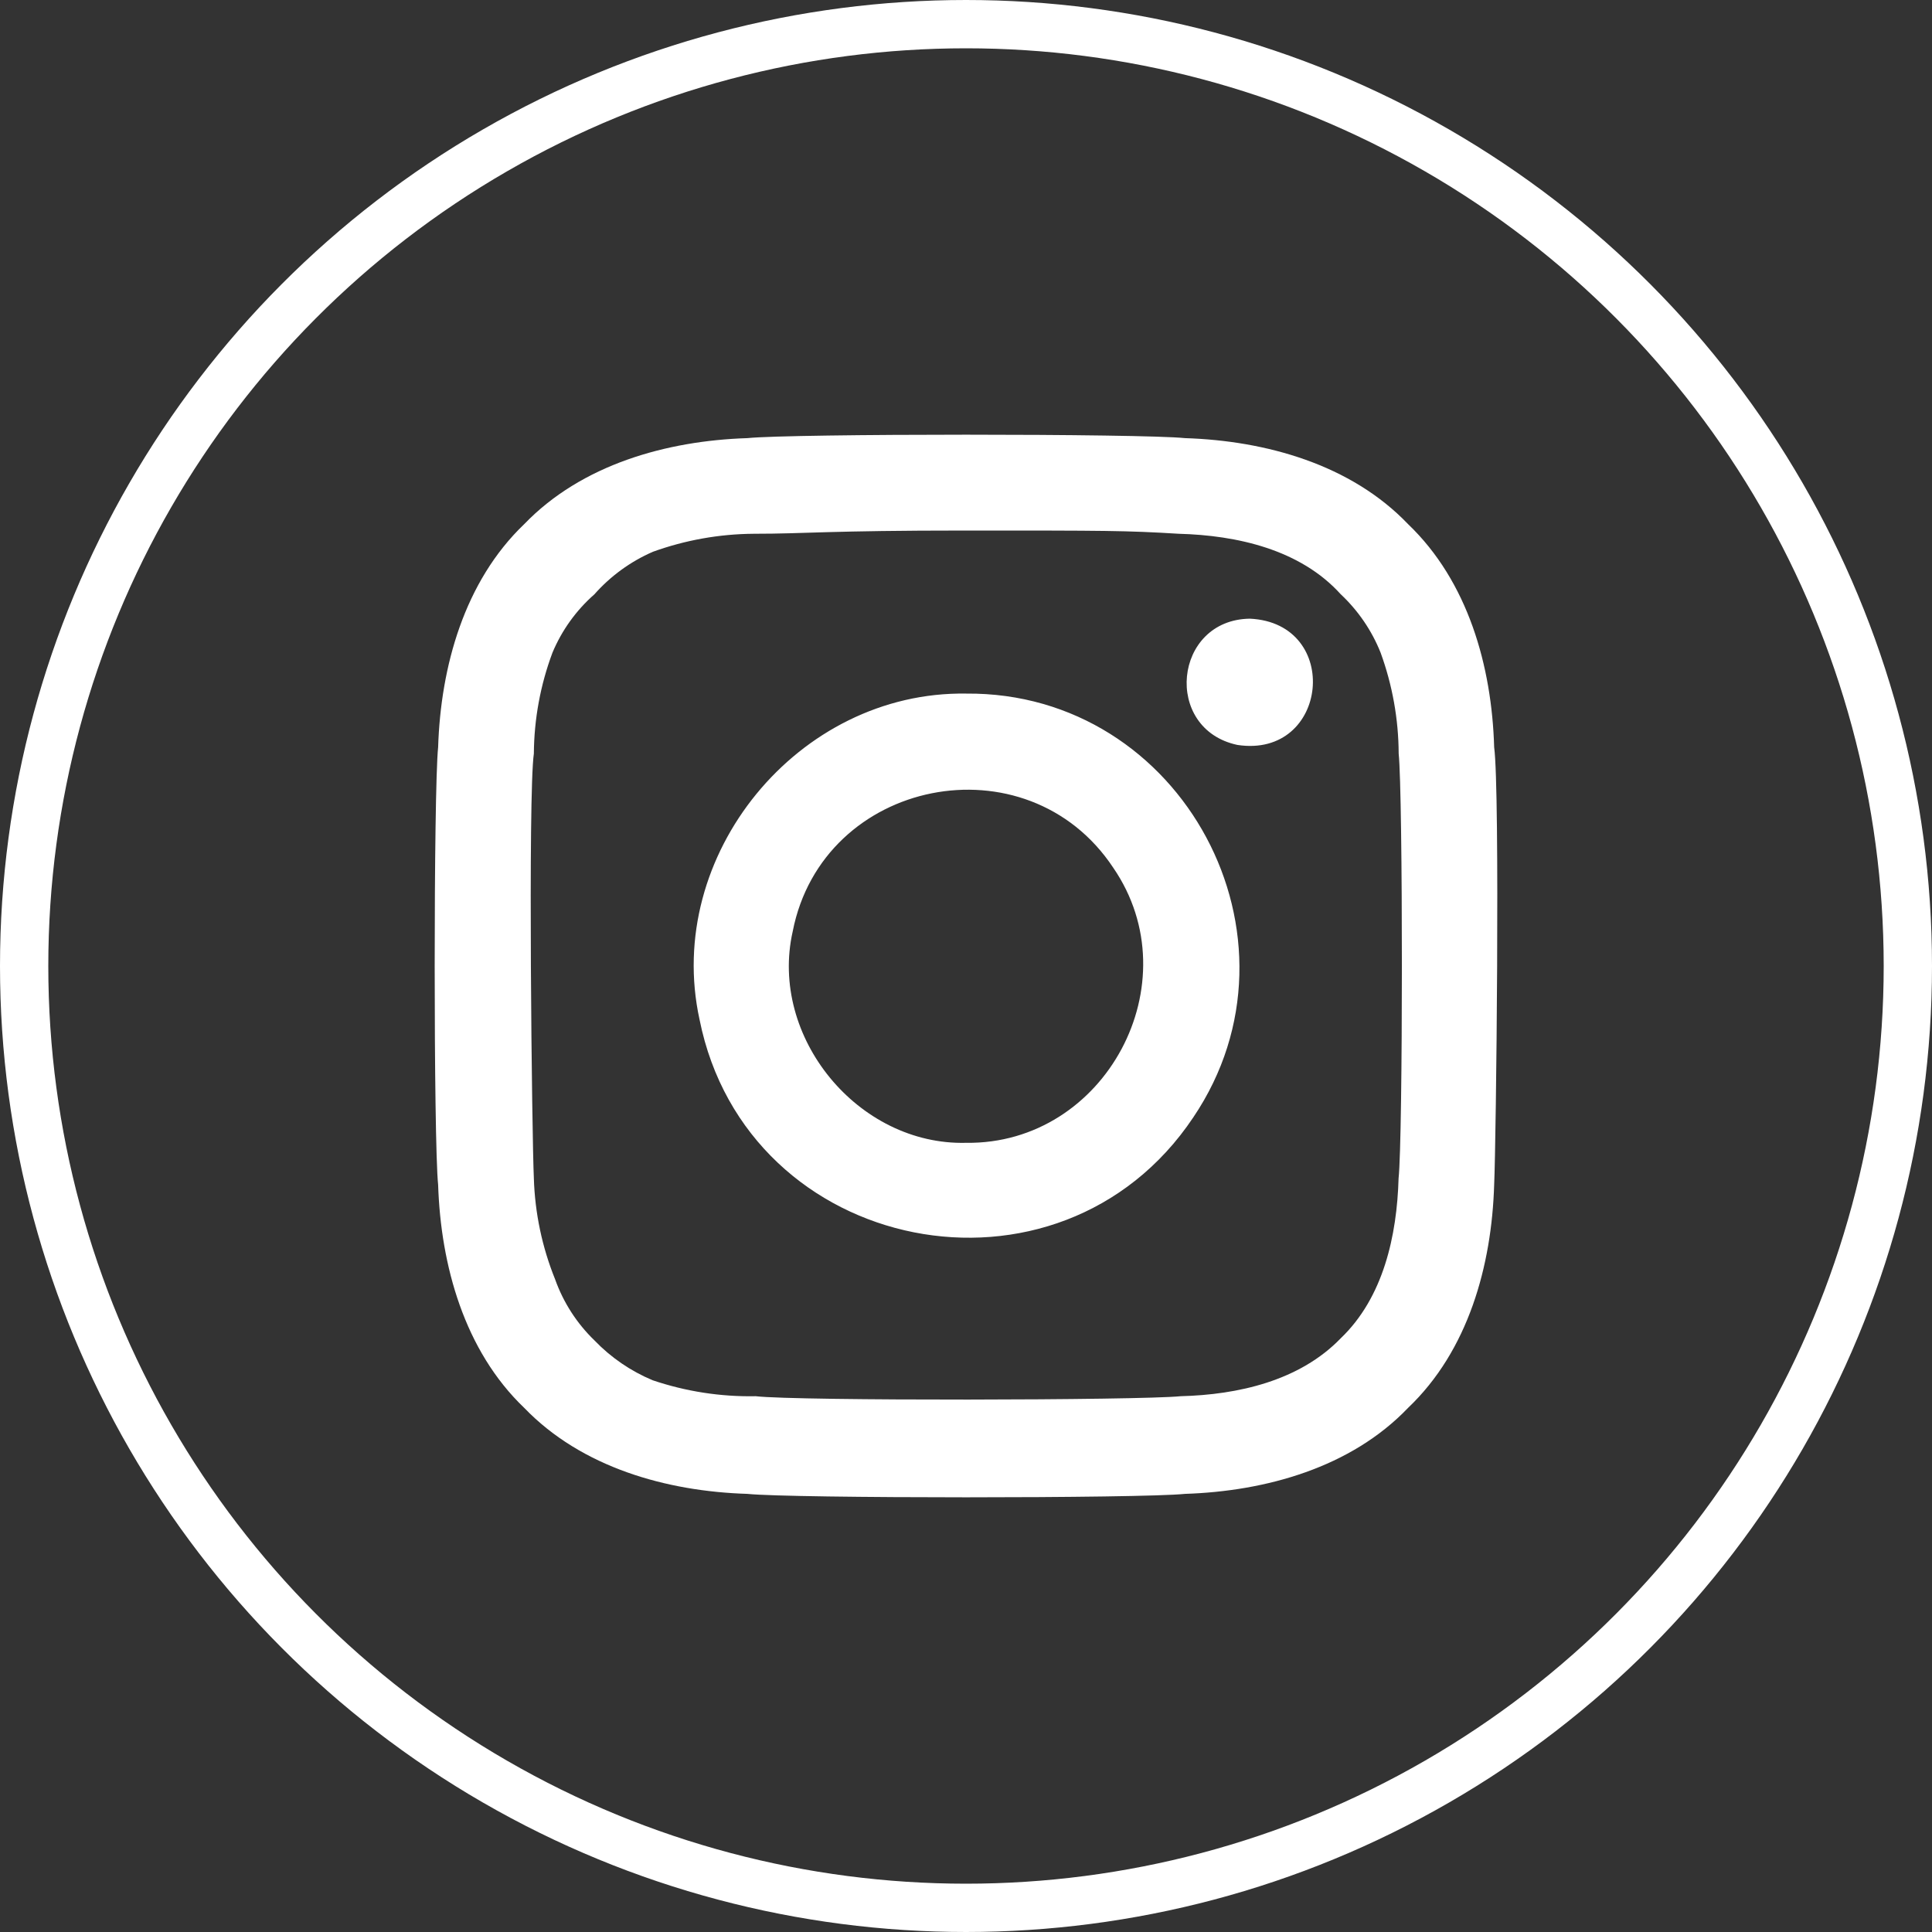 <svg width="40" height="40" viewBox="0 0 40 40" fill="none" xmlns="http://www.w3.org/2000/svg">
<rect x="0" y="0" width="40" height="40" fill="#333333" stroke="none"/>
<circle cx="20" cy="20" r="19.5" stroke="white"/>
<path d="M25.876 12.809C24.295 12.831 24.073 15.094 25.619 15.423C27.513 15.711 27.79 12.897 25.876 12.809ZM30.935 15.47C30.886 13.794 30.395 12.04 29.153 10.852C27.969 9.614 26.206 9.124 24.534 9.071C23.626 8.976 16.38 8.976 15.472 9.071C13.799 9.125 12.041 9.618 10.853 10.852C9.614 12.037 9.124 13.799 9.071 15.47C8.976 16.378 8.976 23.623 9.071 24.529C9.125 26.201 9.615 27.964 10.853 29.148C12.041 30.382 13.799 30.877 15.472 30.929C16.38 31.024 23.627 31.024 24.534 30.929C26.206 30.875 27.969 30.386 29.153 29.148C30.399 27.963 30.884 26.205 30.935 24.529C30.976 23.624 31.058 16.38 30.935 15.47H30.935ZM28.956 24.398C28.922 25.581 28.643 26.863 27.757 27.709C26.906 28.589 25.632 28.877 24.444 28.907C23.6 28.993 16.491 29.007 15.646 28.907C14.921 28.921 14.2 28.809 13.513 28.577C13.058 28.387 12.648 28.106 12.307 27.751C11.942 27.398 11.663 26.965 11.493 26.487C11.224 25.822 11.075 25.114 11.053 24.398C11.013 23.554 10.929 16.45 11.053 15.602C11.058 14.889 11.188 14.181 11.438 13.513C11.632 13.049 11.929 12.636 12.307 12.304C12.641 11.926 13.054 11.626 13.517 11.424C14.187 11.182 14.893 11.056 15.606 11.051C16.706 11.051 17.113 10.984 20.006 10.984C22.898 10.984 23.305 10.984 24.404 11.051C25.61 11.083 26.921 11.376 27.759 12.304C28.119 12.642 28.401 13.054 28.584 13.513C28.828 14.183 28.955 14.889 28.958 15.602C29.047 16.447 29.047 23.553 28.956 24.398H28.956ZM20.004 14.36C16.524 14.306 13.74 17.708 14.483 21.107C15.462 26.005 21.933 27.286 24.707 23.132C27.212 19.419 24.487 14.322 20.004 14.36ZM20.004 23.661C17.766 23.718 15.919 21.471 16.412 19.285C17.031 16.111 21.262 15.269 23.049 17.966C24.681 20.345 22.889 23.697 20.004 23.661Z" fill="white"/>
</svg>

